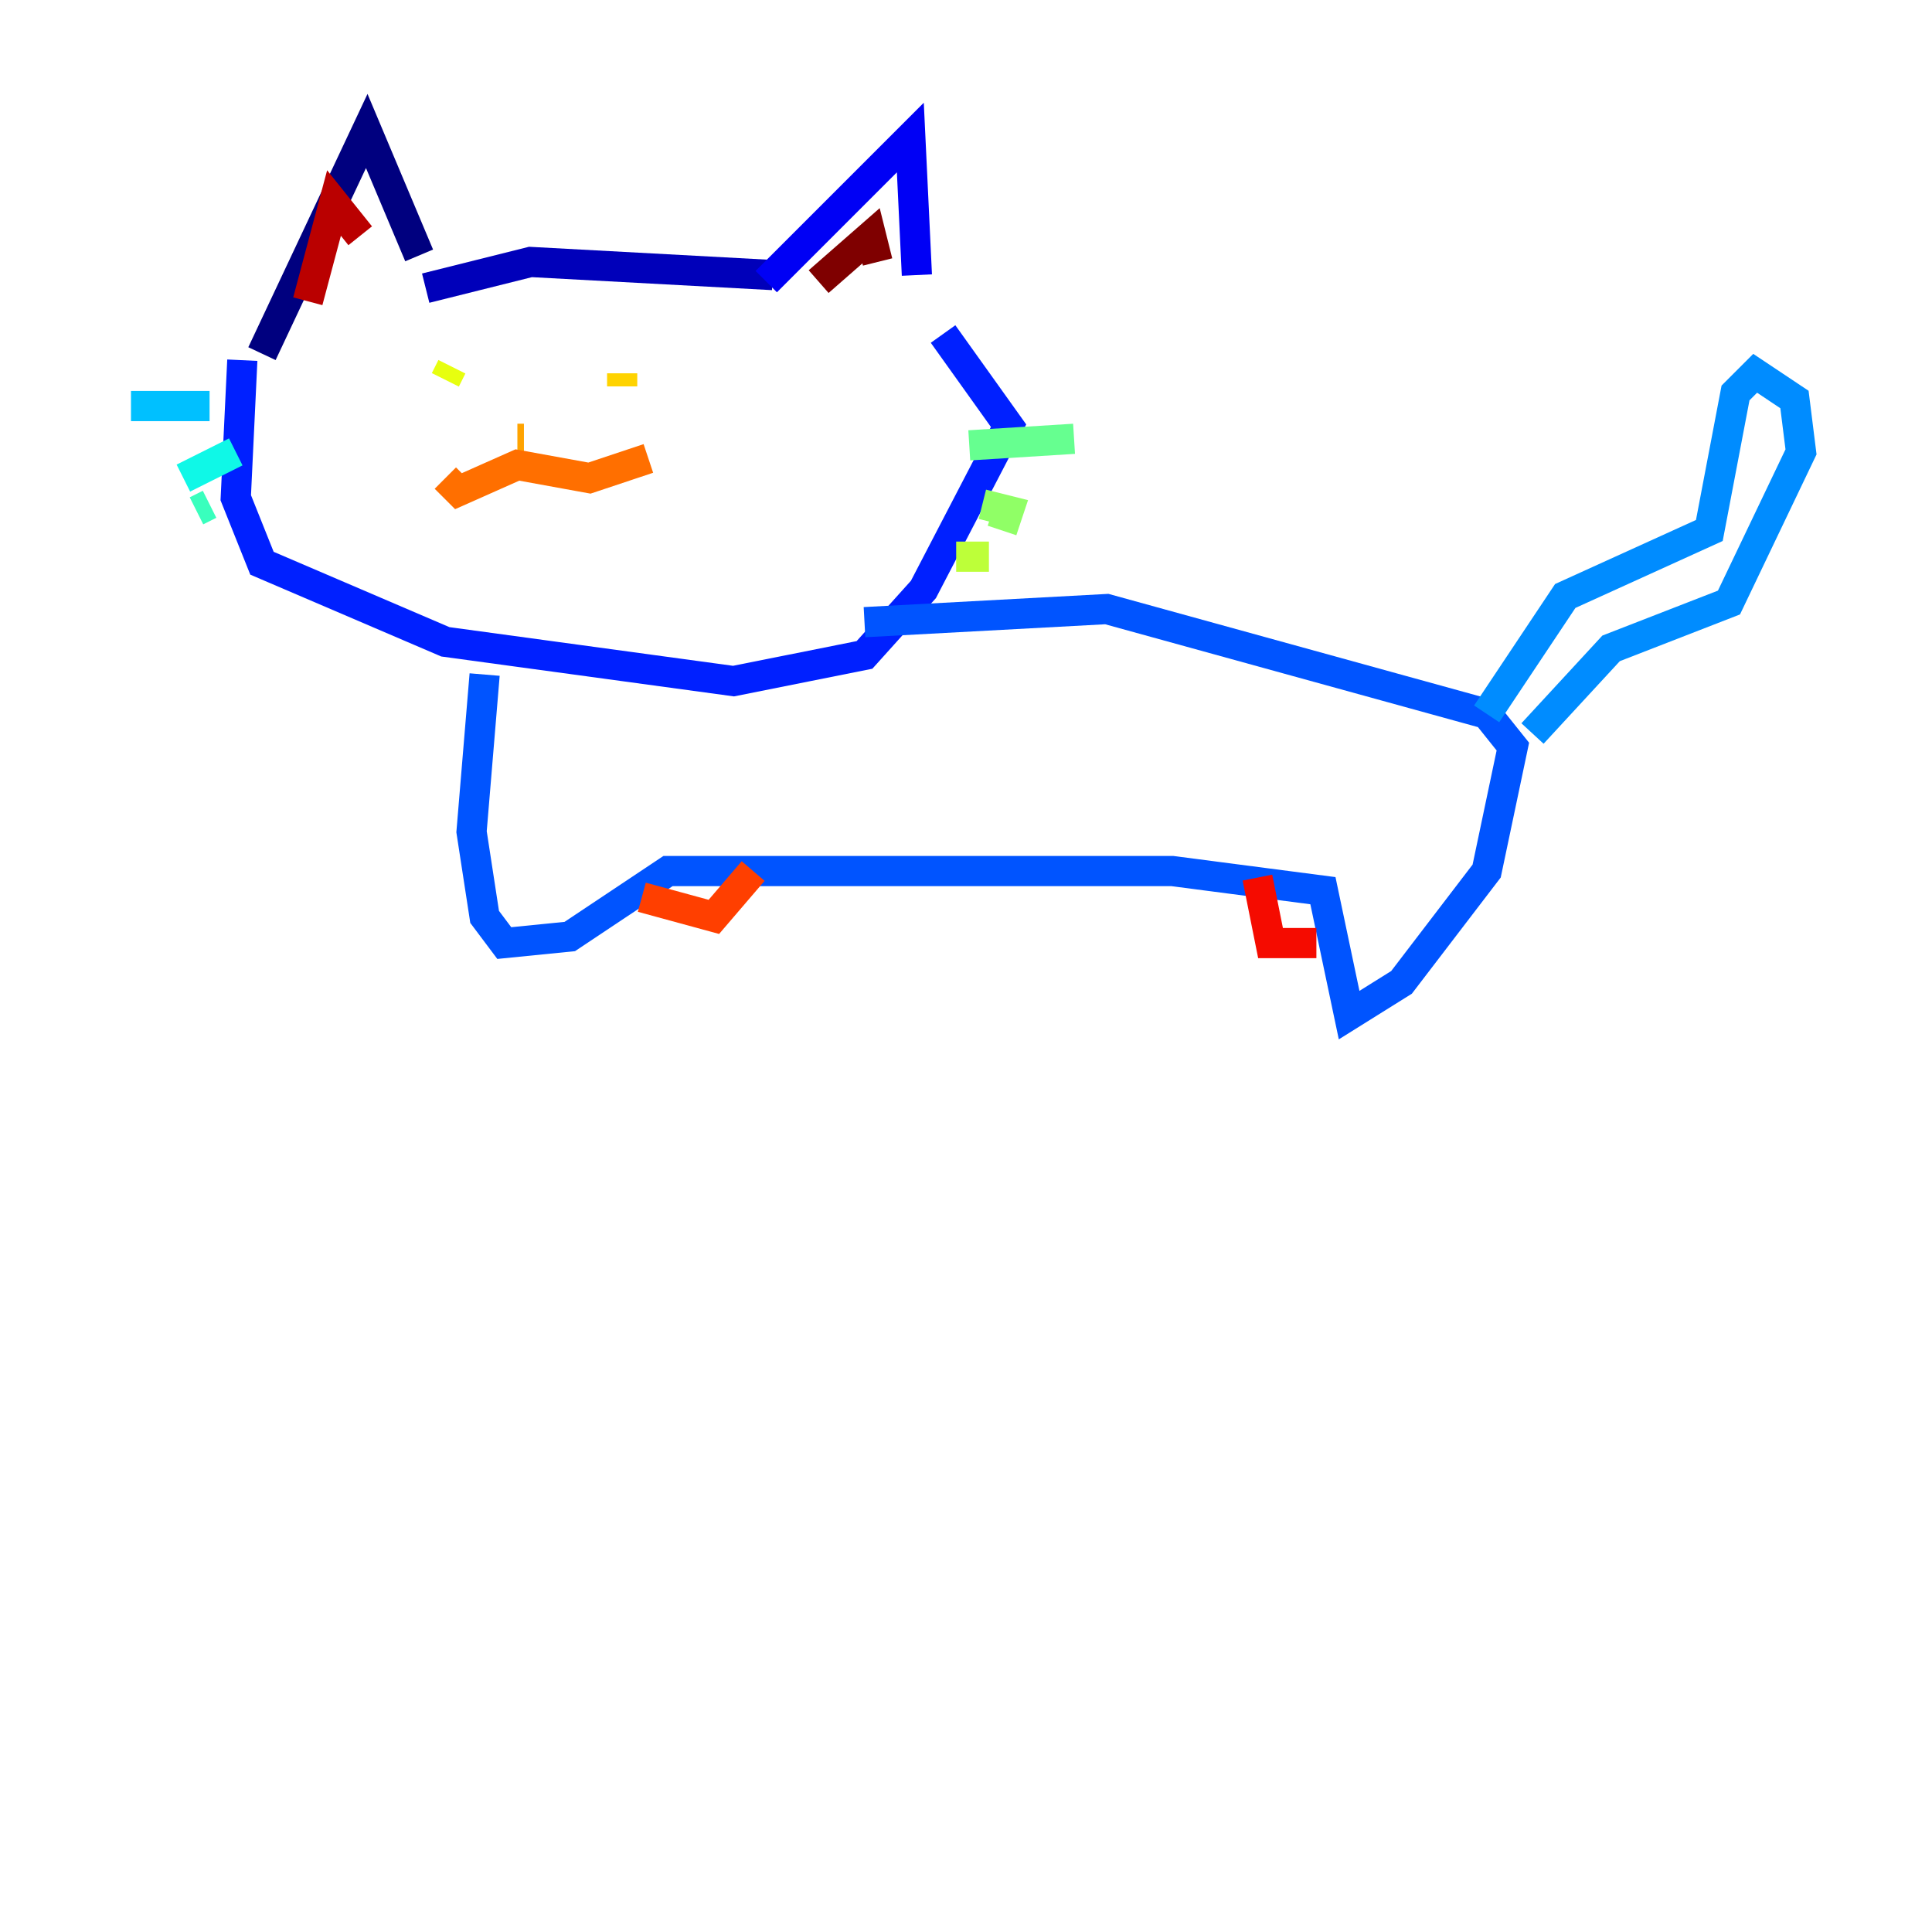 <?xml version="1.0" encoding="utf-8" ?>
<svg baseProfile="tiny" height="128" version="1.2" viewBox="0,0,128,128" width="128" xmlns="http://www.w3.org/2000/svg" xmlns:ev="http://www.w3.org/2001/xml-events" xmlns:xlink="http://www.w3.org/1999/xlink"><defs /><polyline fill="none" points="17.356,23.43 24.298,8.678 27.77,16.922" stroke="#00007f" stroke-width="2" /><polyline fill="none" points="28.203,19.091 35.146,17.356 51.2,18.224" stroke="#0000ba" stroke-width="2" /><polyline fill="none" points="50.766,18.658 60.312,9.112 60.746,18.224" stroke="#0000f5" stroke-width="2" /><polyline fill="none" points="16.054,23.864 15.62,32.976 17.356,37.315 29.505,42.522 48.597,45.125 57.275,43.39 61.18,39.051 66.82,28.203 62.481,22.129" stroke="#0020ff" stroke-width="2" /><polyline fill="none" points="32.108,44.691 31.241,55.105 32.108,60.746 33.41,62.481 37.749,62.047 44.258,57.709 77.668,57.709 87.647,59.01 89.383,67.254 92.854,65.085 98.495,57.709 100.231,49.464 98.495,47.295 73.329,40.352 57.275,41.22" stroke="#0054ff" stroke-width="2" /><polyline fill="none" points="98.495,47.295 103.702,39.485 113.248,35.146 114.983,26.034 116.285,24.732 118.888,26.468 119.322,29.939 114.549,39.919 106.739,42.956 101.532,48.597" stroke="#008cff" stroke-width="2" /><polyline fill="none" points="13.885,26.902 8.678,26.902" stroke="#00c0ff" stroke-width="2" /><polyline fill="none" points="15.62,29.939 12.149,31.675" stroke="#0ff8e7" stroke-width="2" /><polyline fill="none" points="13.885,33.41 13.017,33.844" stroke="#39ffbd" stroke-width="2" /><polyline fill="none" points="64.217,29.505 71.159,29.071" stroke="#66ff90" stroke-width="2" /><polyline fill="none" points="65.085,33.41 66.82,33.844 66.386,35.146" stroke="#90ff66" stroke-width="2" /><polyline fill="none" points="63.349,36.881 65.519,36.881" stroke="#bdff39" stroke-width="2" /><polyline fill="none" points="29.939,24.298 29.505,25.166" stroke="#e7ff0f" stroke-width="2" /><polyline fill="none" points="41.22,24.732 41.22,25.6" stroke="#ffd300" stroke-width="2" /><polyline fill="none" points="34.278,29.071 34.712,29.071" stroke="#ffa300" stroke-width="2" /><polyline fill="none" points="29.505,31.675 30.373,32.542 34.278,30.807 39.051,31.675 42.956,30.373" stroke="#ff6f00" stroke-width="2" /><polyline fill="none" points="49.898,57.709 47.295,60.746 42.522,59.444" stroke="#ff3f00" stroke-width="2" /><polyline fill="none" points="83.308,58.142 84.176,62.481 87.214,62.481" stroke="#f50b00" stroke-width="2" /><polyline fill="none" points="23.864,15.62 22.129,13.451 20.393,19.959" stroke="#ba0000" stroke-width="2" /><polyline fill="none" points="54.237,18.658 57.709,15.62 58.142,17.356" stroke="#7f0000" stroke-width="2" /></svg>